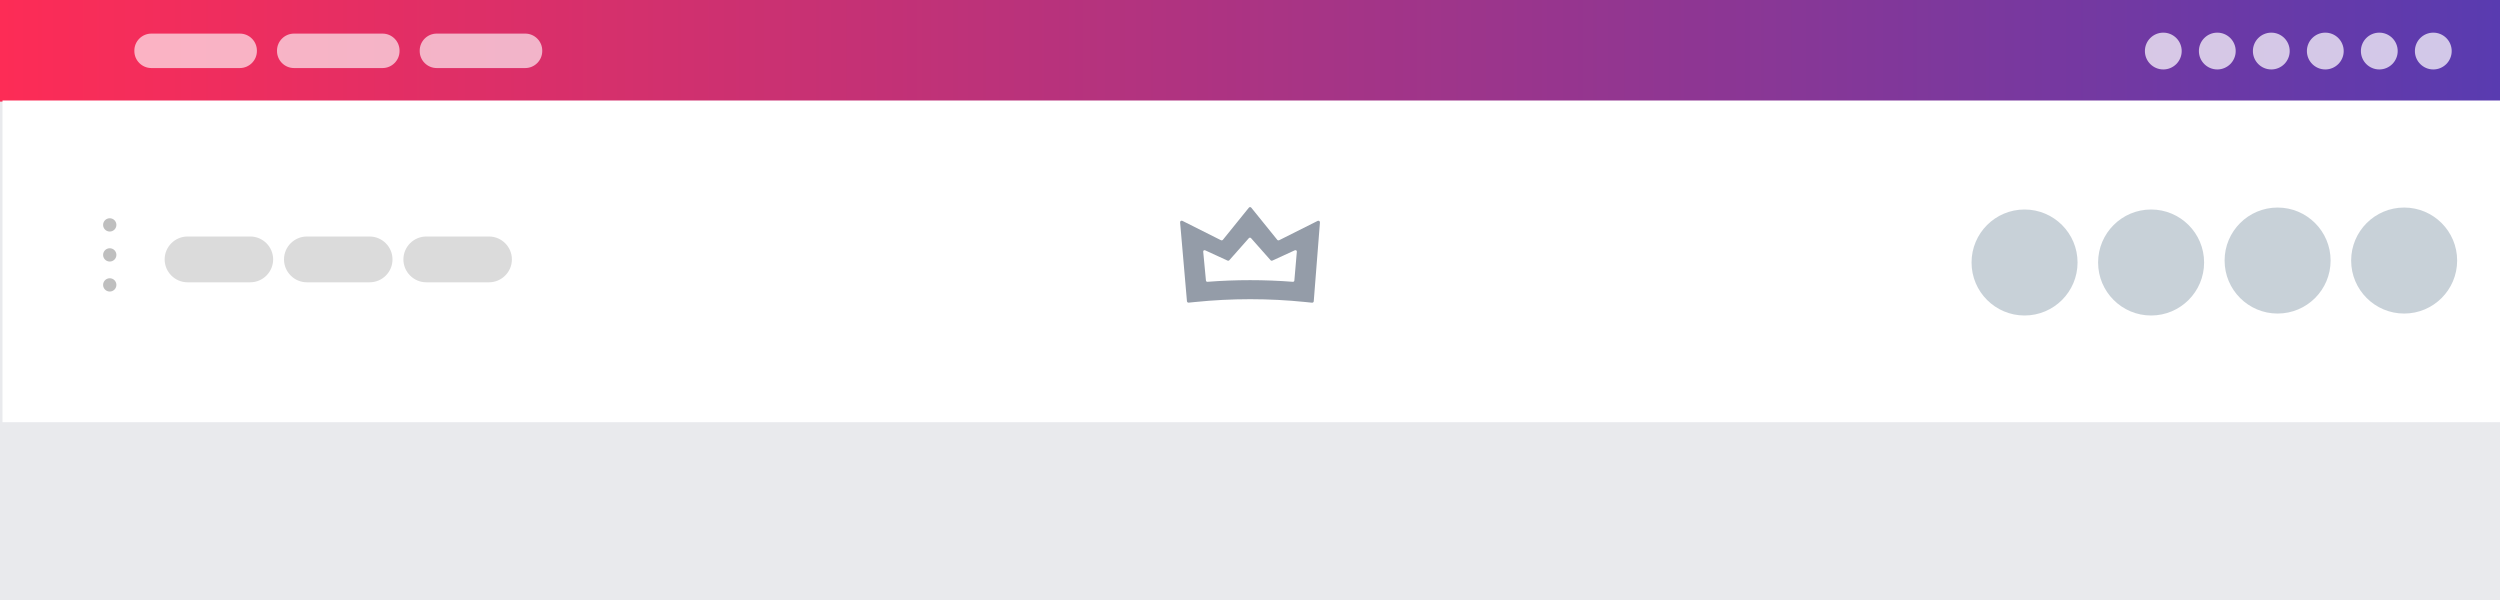 <?xml version="1.0" encoding="utf-8"?>
<!-- Generator: Adobe Illustrator 23.0.0, SVG Export Plug-In . SVG Version: 6.00 Build 0)  -->
<svg version="1.1" id="Layer_1" xmlns="http://www.w3.org/2000/svg" xmlns:xlink="http://www.w3.org/1999/xlink" x="0px" y="0px"
	 viewBox="0 0 500 120" style="enable-background:new 0 0 500 120;" xml:space="preserve">
<style type="text/css">
	.st0{fill:#E9EAED;}
	.st1{fill:url(#SVGID_1_);}
	.st2{fill:#FFFFFF;}
	.st3{fill:#DBDBDB;}
	.st4{opacity:0.64;fill:#FFFFFF;}
	.st5{opacity:0.72;fill:#FFFFFF;}
	.st6{fill:#BFBFBF;}
	.st7{fill:#949CA8;}
	.st8{fill:#C8D1D8;}
</style>
<g>
	<rect class="st0" width="500" height="120"/>
</g>
<g>
	<linearGradient id="SVGID_1_" gradientUnits="userSpaceOnUse" x1="0" y1="10.16" x2="500" y2="10.16">
		<stop  offset="0" style="stop-color:#FD2C56"/>
		<stop  offset="1" style="stop-color:#593BB0"/>
	</linearGradient>
	<rect class="st1" width="500" height="20.32"/>
</g>
<g>
	<rect x="0.5" y="20.1" class="st2" width="500" height="64.34"/>
</g>
<path class="st3" d="M50.05,56.46H37.51c-2.52,0-4.58-2.06-4.58-4.58v0c0-2.52,2.06-4.58,4.58-4.58h12.54
	c2.52,0,4.58,2.06,4.58,4.58v0C54.63,54.4,52.57,56.46,50.05,56.46z"/>
<path class="st3" d="M73.93,56.46H61.38c-2.52,0-4.58-2.06-4.58-4.58v0c0-2.52,2.06-4.58,4.58-4.58h12.54
	c2.52,0,4.58,2.06,4.58,4.58v0C78.51,54.4,76.45,56.46,73.93,56.46z"/>
<path class="st3" d="M97.8,56.46H85.26c-2.52,0-4.58-2.06-4.58-4.58v0c0-2.52,2.06-4.58,4.58-4.58H97.8c2.52,0,4.58,2.06,4.58,4.58
	v0C102.38,54.4,100.32,56.46,97.8,56.46z"/>
<path class="st4" d="M47.97,13.61H30.27c-1.87,0-3.4-1.53-3.4-3.4v-0.09c0-1.87,1.53-3.4,3.4-3.4h17.71c1.87,0,3.4,1.53,3.4,3.4
	v0.09C51.38,12.08,49.84,13.61,47.97,13.61z"/>
<path class="st4" d="M76.51,13.61H58.8c-1.87,0-3.4-1.53-3.4-3.4v-0.09c0-1.87,1.53-3.4,3.4-3.4h17.71c1.87,0,3.4,1.53,3.4,3.4v0.09
	C79.91,12.08,78.38,13.61,76.51,13.61z"/>
<path class="st4" d="M105.05,13.61H87.34c-1.87,0-3.4-1.53-3.4-3.4v-0.09c0-1.87,1.53-3.4,3.4-3.4h17.71c1.87,0,3.4,1.53,3.4,3.4
	v0.09C108.45,12.08,106.92,13.61,105.05,13.61z"/>
<circle class="st5" cx="486.66" cy="10.21" r="3.68"/>
<circle class="st5" cx="475.86" cy="10.21" r="3.68"/>
<circle class="st5" cx="465.06" cy="10.21" r="3.68"/>
<circle class="st5" cx="454.26" cy="10.21" r="3.68"/>
<circle class="st5" cx="443.46" cy="10.21" r="3.68"/>
<circle class="st5" cx="432.66" cy="10.21" r="3.68"/>
<circle class="st6" cx="21.95" cy="44.98" r="1.33"/>
<circle class="st6" cx="21.95" cy="50.98" r="1.33"/>
<circle class="st6" cx="21.95" cy="56.98" r="1.33"/>
<path class="st7" d="M262.75,60.25c-0.01,0.18-0.17,0.31-0.35,0.29l-1.36-0.14c-3.64-0.37-7.29-0.56-10.94-0.56l-0.12,0
	c-3.66,0-7.31,0.19-10.95,0.56l-1.29,0.13c-0.18,0.02-0.33-0.11-0.35-0.29l-1.37-15.76c-0.02-0.25,0.24-0.42,0.46-0.31l7.71,3.87
	c0.13,0.07,0.29,0.03,0.39-0.08l5.19-6.42c0.13-0.16,0.37-0.16,0.49,0l5.19,6.42c0.09,0.12,0.25,0.15,0.39,0.08l7.69-3.86
	c0.22-0.11,0.48,0.06,0.46,0.31L262.75,60.25z M240.64,50.32l0.55,5.8c0.01,0.14,0.15,0.25,0.31,0.24c2.82-0.22,5.67-0.33,8.49-0.33
	c0.02,0,0.03,0,0.05,0c2.83,0,5.69,0.11,8.52,0.33c0.16,0.01,0.3-0.09,0.31-0.24l0.5-5.81c0.02-0.2-0.21-0.34-0.41-0.25l-4.49,2.06
	c-0.12,0.05-0.26,0.03-0.35-0.07l-3.91-4.42c-0.11-0.13-0.33-0.13-0.44,0l-3.91,4.42c-0.08,0.1-0.23,0.12-0.35,0.07l-4.46-2.05
	C240.85,49.97,240.62,50.11,240.64,50.32z"/>
<circle class="st8" cx="480.83" cy="52.11" r="10.6"/>
<circle class="st8" cx="455.52" cy="52.11" r="10.6"/>
<circle class="st8" cx="430.22" cy="52.5" r="10.6"/>
<circle class="st8" cx="404.91" cy="52.5" r="10.6"/>
</svg>
